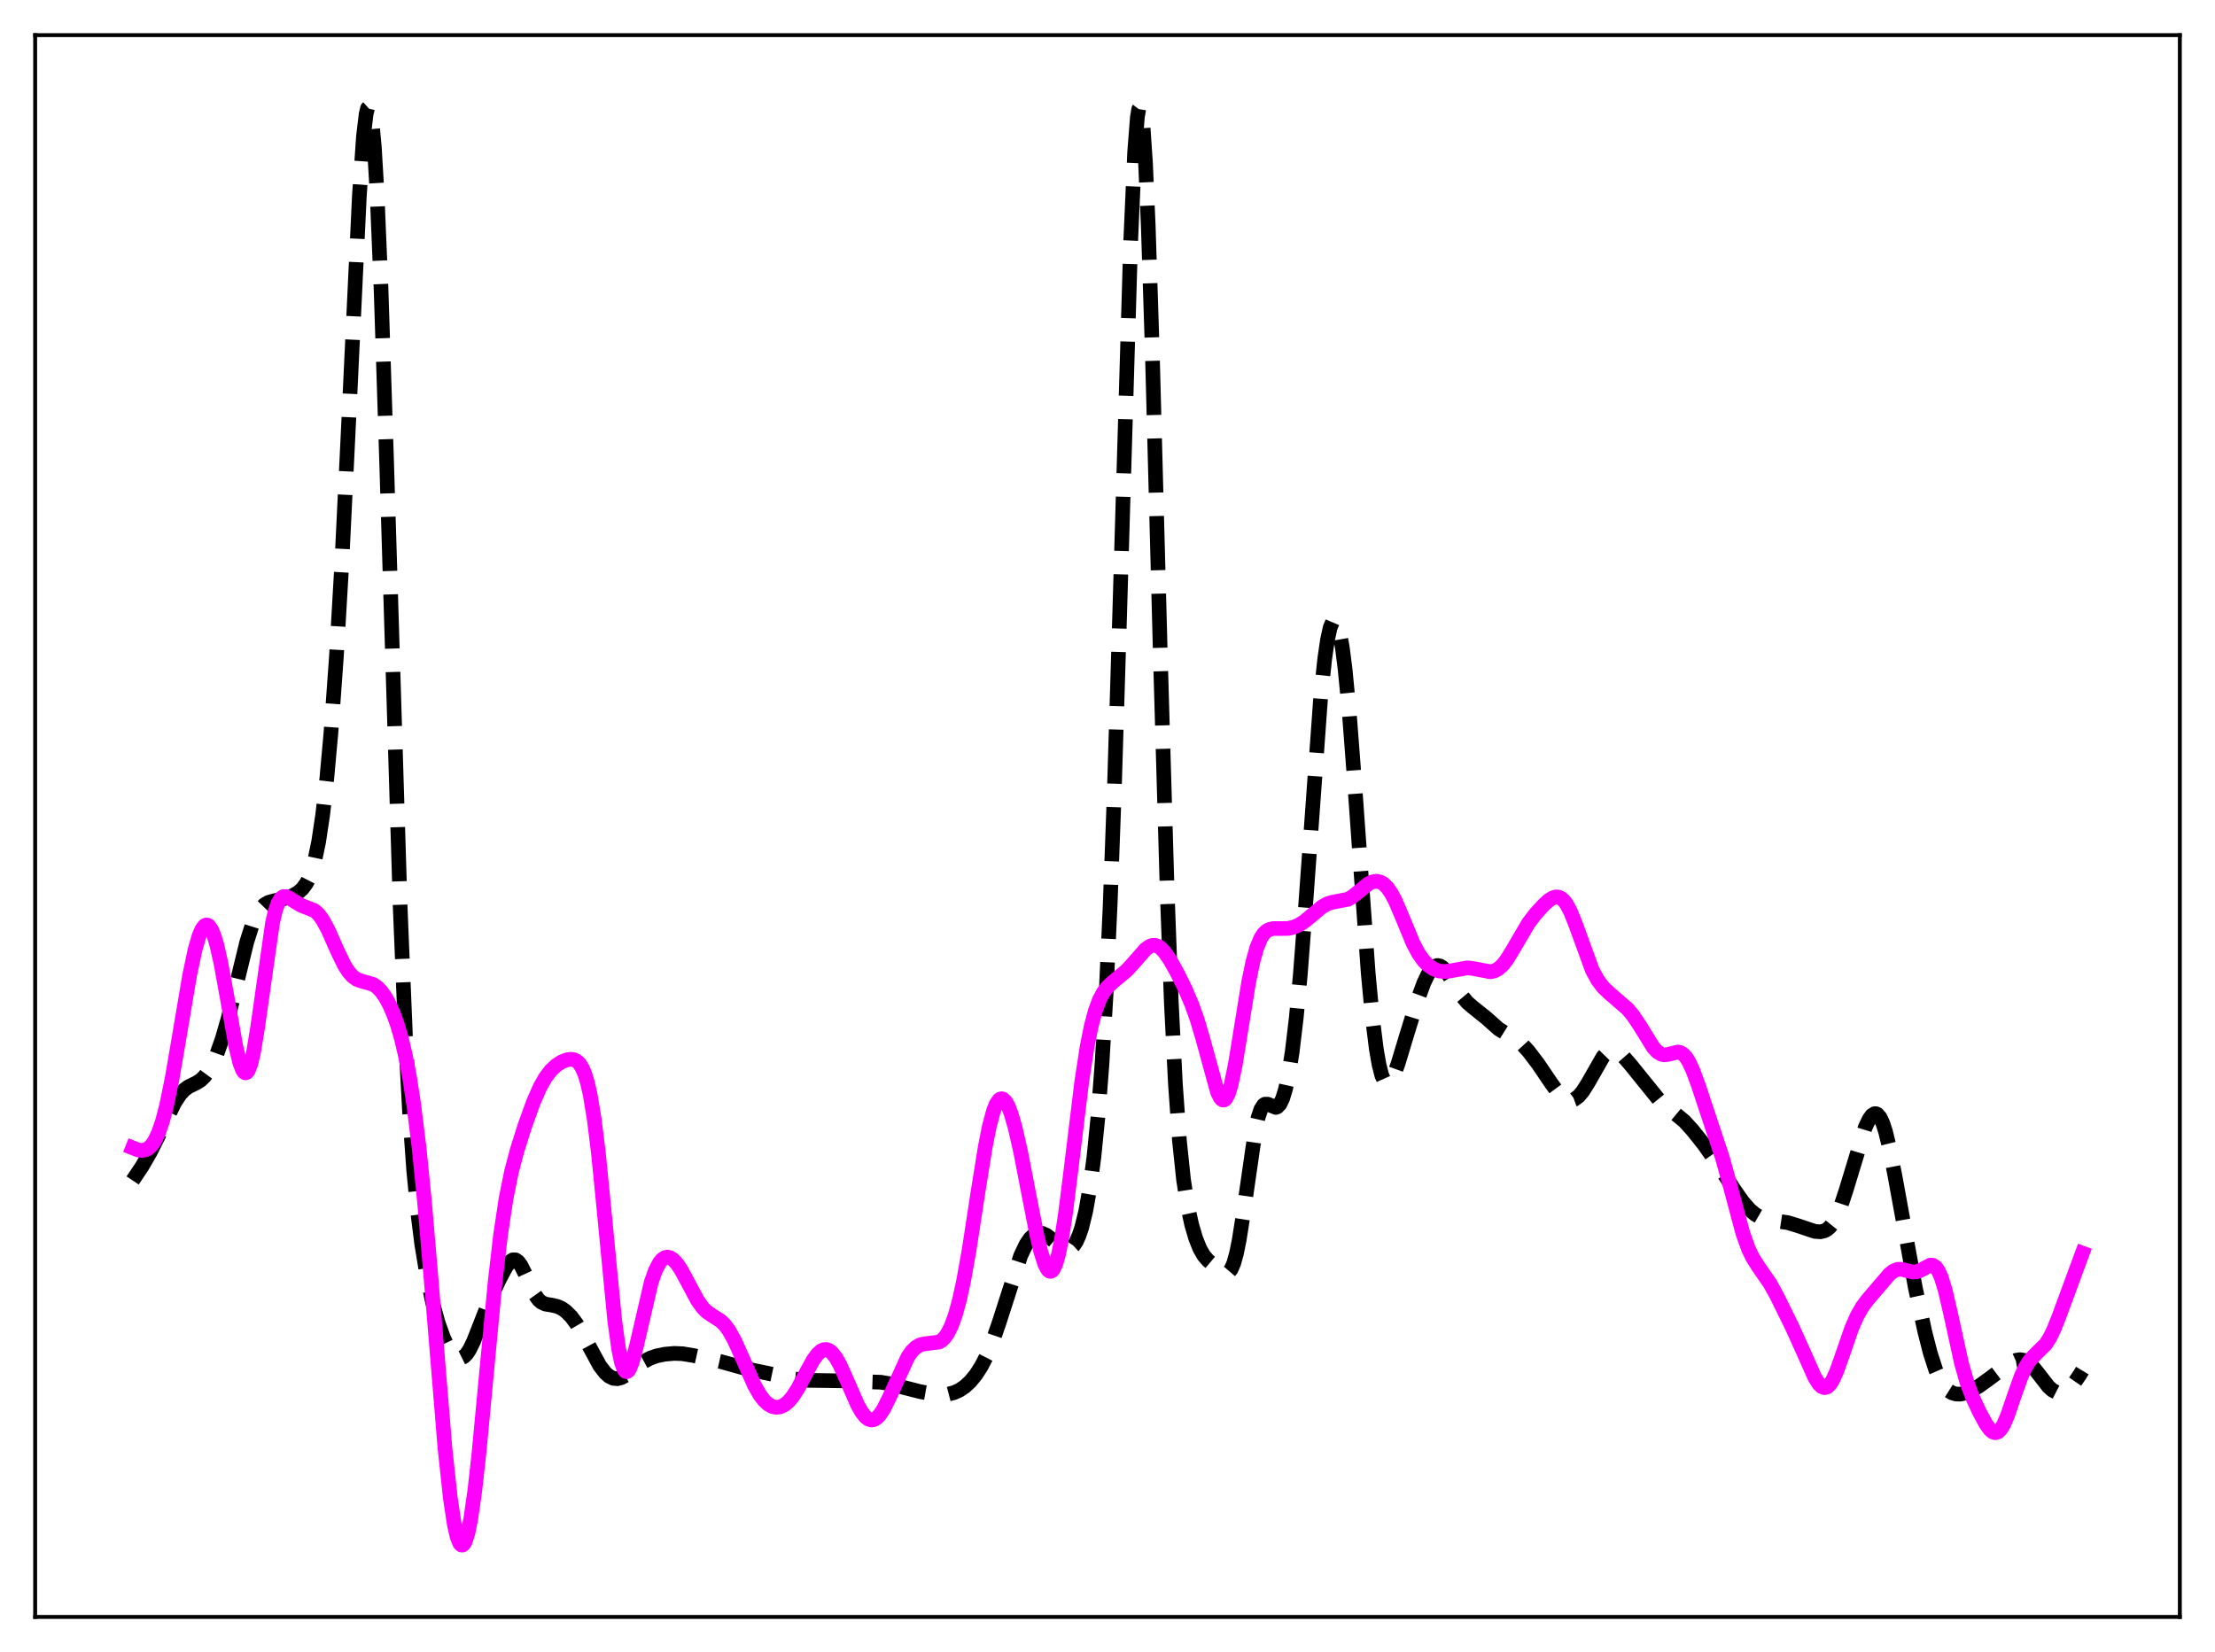<?xml version="1.0" encoding="utf-8" standalone="no"?>
<!DOCTYPE svg PUBLIC "-//W3C//DTD SVG 1.1//EN"
  "http://www.w3.org/Graphics/SVG/1.1/DTD/svg11.dtd">
<svg xmlns:xlink="http://www.w3.org/1999/xlink" width="453.6pt" height="338.4pt" viewBox="0 0 453.6 338.4" xmlns="http://www.w3.org/2000/svg" version="1.1">
 <defs>
  <style type="text/css">*{stroke-linejoin: round; stroke-linecap: butt}</style>
 </defs>
 <g id="figure_1">
  <g id="patch_1">
   <path d="M 0 338.4 
L 453.6 338.4 
L 453.6 0 
L 0 0 
z
" style="fill: #ffffff"/>
  </g>
  <g id="axes_1">
   <g id="patch_2">
    <path d="M 7.2 331.2 
L 446.4 331.2 
L 446.4 7.2 
L 7.2 7.2 
z
" style="fill: #ffffff"/>
   </g>
   <g id="matplotlib.axis_1"/>
   <g id="matplotlib.axis_2"/>
   <g id="line2d_1">
    <path d="M 27.164 241.799 
L 29.11 238.883 
L 30.778 236 
L 32.446 232.667 
L 35.783 225.824 
L 36.895 224.147 
L 37.729 223.246 
L 38.563 222.626 
L 40.232 221.801 
L 41.066 221.276 
L 41.9 220.487 
L 42.734 219.352 
L 43.568 217.838 
L 44.402 215.932 
L 45.515 212.778 
L 46.627 208.931 
L 48.017 203.304 
L 50.519 193.019 
L 51.632 189.501 
L 52.466 187.551 
L 53.3 186.19 
L 54.134 185.331 
L 54.968 184.84 
L 56.08 184.53 
L 58.583 183.973 
L 59.973 183.438 
L 61.085 182.791 
L 61.919 182.05 
L 62.753 180.919 
L 63.309 179.83 
L 63.866 178.365 
L 64.422 176.425 
L 65.256 172.411 
L 66.09 166.829 
L 66.924 159.485 
L 67.758 150.244 
L 68.87 134.807 
L 69.983 115.688 
L 71.373 87.058 
L 73.597 40.031 
L 74.431 27.952 
L 74.987 23.294 
L 75.265 22.176 
L 75.543 21.927 
L 75.822 22.58 
L 76.1 24.152 
L 76.656 30.058 
L 77.212 39.51 
L 78.046 59.53 
L 79.158 94.092 
L 81.939 185.464 
L 83.051 212.651 
L 83.885 228.07 
L 84.719 239.722 
L 85.553 248.415 
L 86.387 255 
L 87.499 261.697 
L 88.612 266.89 
L 89.724 270.952 
L 90.836 274.055 
L 91.67 275.815 
L 92.504 277.105 
L 93.338 277.912 
L 93.894 278.161 
L 94.451 278.158 
L 95.007 277.885 
L 95.563 277.332 
L 96.119 276.506 
L 96.953 274.822 
L 98.343 271.29 
L 100.289 266.335 
L 102.236 262.12 
L 103.626 259.51 
L 104.46 258.421 
L 105.016 258.058 
L 105.572 258.061 
L 106.128 258.452 
L 106.685 259.207 
L 107.519 260.858 
L 109.465 265.071 
L 110.299 266.241 
L 110.855 266.73 
L 111.689 267.119 
L 113.08 267.351 
L 114.192 267.617 
L 115.026 268.003 
L 115.86 268.585 
L 116.972 269.686 
L 118.084 271.184 
L 119.475 273.566 
L 122.811 279.724 
L 123.923 281.181 
L 124.757 281.919 
L 125.592 282.326 
L 126.426 282.404 
L 127.26 282.185 
L 128.094 281.73 
L 129.484 280.671 
L 131.709 278.97 
L 133.099 278.218 
L 134.489 277.727 
L 136.157 277.386 
L 138.104 277.218 
L 139.772 277.289 
L 141.996 277.656 
L 147.557 278.884 
L 153.118 280.438 
L 162.85 282.48 
L 165.352 282.736 
L 168.411 282.779 
L 172.581 282.844 
L 177.586 283.036 
L 180.366 283.126 
L 182.313 283.445 
L 185.093 284.205 
L 188.43 285.054 
L 191.21 285.557 
L 192.879 285.664 
L 194.269 285.543 
L 195.381 285.253 
L 196.493 284.75 
L 197.605 283.997 
L 198.717 282.962 
L 199.83 281.612 
L 200.942 279.893 
L 202.054 277.732 
L 203.166 275.072 
L 204.556 271.063 
L 209.005 257.251 
L 210.117 254.908 
L 210.951 253.674 
L 211.786 252.902 
L 212.342 252.634 
L 212.898 252.55 
L 213.454 252.629 
L 214.288 253.007 
L 215.4 253.849 
L 217.346 255.486 
L 218.181 255.868 
L 218.737 255.891 
L 219.293 255.67 
L 219.849 255.159 
L 220.405 254.317 
L 220.961 253.097 
L 221.517 251.451 
L 222.351 248.055 
L 223.185 243.33 
L 224.02 236.997 
L 224.854 228.655 
L 225.688 217.711 
L 226.522 203.413 
L 227.356 185.043 
L 228.19 162.208 
L 229.302 125.537 
L 231.527 49.941 
L 232.361 31.095 
L 232.917 24.013 
L 233.195 22.343 
L 233.473 21.974 
L 233.751 22.918 
L 234.029 25.163 
L 234.585 33.401 
L 235.141 46.174 
L 235.975 72.043 
L 237.644 135.021 
L 239.034 183.029 
L 239.868 205.295 
L 240.702 221.96 
L 241.536 233.677 
L 242.371 241.625 
L 243.205 247.031 
L 244.039 250.851 
L 244.873 253.68 
L 245.707 255.77 
L 246.541 257.214 
L 247.375 258.174 
L 249.322 259.805 
L 250.434 260.63 
L 250.99 260.816 
L 251.546 260.667 
L 252.102 260.023 
L 252.658 258.742 
L 253.214 256.736 
L 253.77 253.991 
L 254.605 248.672 
L 257.107 231.325 
L 257.663 228.855 
L 258.219 227.211 
L 258.775 226.348 
L 259.053 226.166 
L 259.609 226.17 
L 261.278 226.841 
L 261.556 226.739 
L 262.112 226.159 
L 262.668 224.999 
L 263.224 223.194 
L 263.78 220.692 
L 264.614 215.531 
L 265.448 208.543 
L 266.282 199.648 
L 267.395 185.12 
L 270.453 142.827 
L 271.287 134.928 
L 271.843 131.119 
L 272.399 128.546 
L 272.955 127.239 
L 273.234 127.064 
L 273.512 127.21 
L 273.79 127.675 
L 274.346 129.566 
L 274.902 132.719 
L 275.458 137.093 
L 276.292 145.747 
L 277.404 160.334 
L 280.185 199.285 
L 281.019 208.196 
L 281.853 214.899 
L 282.409 218.081 
L 282.965 220.261 
L 283.521 221.507 
L 283.799 221.812 
L 284.077 221.922 
L 284.355 221.856 
L 284.911 221.26 
L 285.468 220.165 
L 286.302 217.885 
L 287.97 212.343 
L 290.194 205.114 
L 291.585 201.333 
L 292.419 199.586 
L 293.253 198.387 
L 293.809 197.932 
L 294.365 197.763 
L 294.921 197.87 
L 295.477 198.233 
L 296.311 199.178 
L 297.423 200.911 
L 299.37 204.001 
L 300.482 205.324 
L 301.594 206.292 
L 304.375 208.516 
L 306.877 210.747 
L 308.267 211.619 
L 310.492 212.861 
L 311.604 213.789 
L 312.994 215.304 
L 314.94 217.863 
L 317.721 221.967 
L 319.111 223.857 
L 319.945 224.703 
L 320.779 225.237 
L 321.335 225.39 
L 321.891 225.369 
L 322.448 225.168 
L 323.282 224.54 
L 324.116 223.556 
L 325.228 221.791 
L 328.286 216.44 
L 329.121 215.586 
L 329.677 215.265 
L 330.233 215.15 
L 330.789 215.232 
L 331.623 215.679 
L 332.457 216.416 
L 333.847 218.007 
L 339.686 225.231 
L 341.077 226.477 
L 344.969 229.692 
L 346.637 231.538 
L 348.862 234.329 
L 351.364 237.863 
L 355.257 243.841 
L 356.925 246.21 
L 358.315 247.795 
L 359.428 248.732 
L 360.54 249.374 
L 361.652 249.756 
L 363.32 250.024 
L 366.101 250.437 
L 368.047 251.021 
L 371.661 252.233 
L 372.774 252.314 
L 373.608 252.124 
L 374.164 251.822 
L 374.72 251.341 
L 375.276 250.65 
L 376.11 249.172 
L 376.944 247.157 
L 378.057 243.77 
L 381.949 230.986 
L 382.783 229.223 
L 383.339 228.465 
L 383.895 228.118 
L 384.174 228.119 
L 384.452 228.244 
L 385.008 228.886 
L 385.564 230.062 
L 386.12 231.757 
L 386.954 235.17 
L 388.066 240.904 
L 392.237 263.796 
L 394.183 272.808 
L 395.295 277.146 
L 396.407 280.589 
L 397.242 282.506 
L 398.076 283.875 
L 398.91 284.775 
L 399.744 285.302 
L 400.578 285.544 
L 401.412 285.57 
L 402.524 285.343 
L 403.637 284.882 
L 405.305 283.895 
L 407.529 282.287 
L 411.7 279.143 
L 412.812 278.641 
L 413.646 278.502 
L 414.48 278.632 
L 415.315 279.069 
L 416.149 279.808 
L 417.261 281.159 
L 419.485 284.025 
L 420.319 284.768 
L 421.154 285.197 
L 421.71 285.294 
L 422.266 285.238 
L 423.1 284.879 
L 423.934 284.211 
L 424.768 283.266 
L 425.88 281.657 
L 426.436 280.74 
L 426.436 280.74 
" clip-path="url(#p793480dd79)" style="fill: none; stroke-dasharray: 11.1,4.8; stroke-dashoffset: 0; stroke: #000000; stroke-width: 3"/>
   </g>
   <g id="line2d_2">
    <path d="M 27.164 235.111 
L 28.276 235.554 
L 29.11 235.653 
L 29.944 235.46 
L 30.5 235.121 
L 31.056 234.575 
L 31.612 233.788 
L 32.446 232.076 
L 33.281 229.641 
L 34.115 226.431 
L 35.227 221.012 
L 36.617 212.914 
L 38.842 199.732 
L 39.954 194.489 
L 40.788 191.635 
L 41.344 190.355 
L 41.9 189.625 
L 42.178 189.477 
L 42.456 189.477 
L 42.734 189.626 
L 43.29 190.371 
L 43.846 191.698 
L 44.402 193.57 
L 45.237 197.263 
L 46.349 203.36 
L 48.295 214.349 
L 49.129 217.772 
L 49.685 219.195 
L 49.963 219.592 
L 50.241 219.759 
L 50.519 219.684 
L 50.797 219.361 
L 51.354 217.963 
L 51.91 215.602 
L 52.744 210.541 
L 55.802 189.044 
L 56.358 186.671 
L 56.914 185.031 
L 57.471 184.063 
L 58.027 183.651 
L 58.583 183.649 
L 59.139 183.905 
L 61.641 185.441 
L 64.422 186.524 
L 65.256 187.298 
L 66.09 188.436 
L 67.202 190.495 
L 69.148 194.887 
L 70.539 197.743 
L 71.373 199.053 
L 72.207 199.993 
L 73.041 200.583 
L 73.875 200.909 
L 76.378 201.62 
L 77.212 202.18 
L 78.046 203.03 
L 78.88 204.2 
L 79.714 205.708 
L 80.548 207.59 
L 81.382 209.911 
L 82.217 212.781 
L 83.051 216.342 
L 83.885 220.754 
L 84.719 226.174 
L 85.831 235.17 
L 86.943 246.258 
L 88.334 262.606 
L 91.114 296.543 
L 92.226 306.904 
L 93.06 312.391 
L 93.616 314.804 
L 94.172 316.17 
L 94.451 316.454 
L 94.729 316.473 
L 95.007 316.227 
L 95.285 315.719 
L 95.841 313.937 
L 96.397 311.175 
L 97.231 305.362 
L 98.065 297.882 
L 99.455 283.135 
L 101.402 262.502 
L 102.514 252.923 
L 103.626 245.535 
L 104.738 240.036 
L 105.85 235.786 
L 107.519 230.501 
L 109.187 225.878 
L 110.577 222.696 
L 111.689 220.727 
L 112.802 219.263 
L 113.914 218.217 
L 115.026 217.498 
L 116.138 217.067 
L 116.972 216.969 
L 117.528 217.059 
L 118.084 217.328 
L 118.64 217.842 
L 119.197 218.689 
L 119.753 219.968 
L 120.309 221.788 
L 120.865 224.25 
L 121.699 229.312 
L 122.533 236.073 
L 123.645 247.261 
L 125.87 270.362 
L 126.704 276.399 
L 127.26 279.066 
L 127.816 280.576 
L 128.094 280.908 
L 128.372 280.973 
L 128.65 280.789 
L 128.928 280.377 
L 129.484 278.965 
L 130.318 275.779 
L 133.377 262.606 
L 134.211 260.252 
L 135.045 258.646 
L 135.601 257.975 
L 136.157 257.598 
L 136.713 257.491 
L 137.269 257.629 
L 137.826 257.987 
L 138.66 258.881 
L 139.494 260.128 
L 140.884 262.71 
L 142.83 266.353 
L 143.943 267.91 
L 144.777 268.735 
L 145.889 269.491 
L 147.557 270.545 
L 148.391 271.346 
L 149.225 272.451 
L 150.338 274.416 
L 151.728 277.475 
L 154.508 283.787 
L 155.62 285.73 
L 156.455 286.832 
L 157.289 287.616 
L 158.123 288.09 
L 158.957 288.269 
L 159.791 288.164 
L 160.625 287.776 
L 161.459 287.095 
L 162.294 286.119 
L 163.406 284.392 
L 165.074 281.23 
L 166.464 278.691 
L 167.298 277.504 
L 168.132 276.716 
L 168.689 276.454 
L 169.245 276.422 
L 169.801 276.625 
L 170.357 277.059 
L 171.191 278.12 
L 172.025 279.604 
L 173.415 282.711 
L 175.64 287.805 
L 176.474 289.266 
L 177.308 290.293 
L 177.864 290.697 
L 178.42 290.861 
L 178.976 290.779 
L 179.532 290.453 
L 180.088 289.894 
L 180.923 288.661 
L 182.035 286.439 
L 185.927 277.917 
L 186.762 276.748 
L 187.596 275.943 
L 188.43 275.473 
L 189.264 275.27 
L 192.322 274.897 
L 192.879 274.54 
L 193.435 273.996 
L 193.991 273.228 
L 194.825 271.587 
L 195.659 269.274 
L 196.493 266.219 
L 197.327 262.395 
L 198.439 256.186 
L 200.386 243.492 
L 201.776 234.876 
L 202.61 230.683 
L 203.444 227.564 
L 204 226.163 
L 204.556 225.328 
L 204.834 225.121 
L 205.112 225.054 
L 205.391 225.122 
L 205.947 225.647 
L 206.503 226.659 
L 207.059 228.111 
L 207.893 231.003 
L 209.005 235.903 
L 210.673 244.522 
L 212.342 253.018 
L 213.176 256.519 
L 214.01 259.075 
L 214.566 260.083 
L 214.844 260.342 
L 215.122 260.424 
L 215.4 260.32 
L 215.678 260.022 
L 216.234 258.832 
L 216.79 256.843 
L 217.346 254.09 
L 218.181 248.708 
L 219.293 239.894 
L 221.517 221.632 
L 222.629 214.388 
L 223.463 210.208 
L 224.298 207.069 
L 225.132 204.821 
L 225.966 203.258 
L 226.8 202.169 
L 227.912 201.131 
L 230.693 198.818 
L 232.083 197.305 
L 234.585 194.449 
L 235.419 193.848 
L 235.975 193.645 
L 236.532 193.625 
L 237.088 193.796 
L 237.644 194.156 
L 238.478 195.013 
L 239.59 196.617 
L 240.98 199.085 
L 242.649 202.453 
L 244.039 205.695 
L 245.151 208.806 
L 246.263 212.546 
L 249.322 223.694 
L 249.878 224.831 
L 250.156 225.169 
L 250.434 225.331 
L 250.712 225.307 
L 250.99 225.088 
L 251.546 224.052 
L 252.102 222.24 
L 252.936 218.258 
L 254.048 211.438 
L 255.717 201.13 
L 256.551 197.084 
L 257.385 194.091 
L 258.219 192.111 
L 258.775 191.266 
L 259.331 190.719 
L 259.887 190.399 
L 260.721 190.2 
L 262.112 190.203 
L 263.78 190.172 
L 264.892 189.935 
L 266.004 189.464 
L 267.117 188.757 
L 268.785 187.367 
L 270.731 185.745 
L 271.843 185.115 
L 272.955 184.786 
L 276.014 184.214 
L 276.848 183.748 
L 277.96 182.875 
L 280.185 181.051 
L 281.019 180.644 
L 281.853 180.502 
L 282.687 180.675 
L 283.243 180.986 
L 284.077 181.774 
L 284.911 182.964 
L 285.746 184.536 
L 287.136 187.787 
L 289.36 193.17 
L 290.472 195.28 
L 291.585 196.842 
L 292.419 197.684 
L 293.531 198.451 
L 294.643 198.879 
L 295.755 199.011 
L 296.867 198.899 
L 300.482 198.246 
L 301.594 198.372 
L 305.209 199.055 
L 306.043 198.872 
L 306.877 198.421 
L 307.711 197.663 
L 308.545 196.603 
L 309.657 194.809 
L 312.994 189.104 
L 314.384 187.279 
L 316.052 185.43 
L 317.165 184.422 
L 317.999 183.903 
L 318.555 183.731 
L 319.111 183.743 
L 319.667 183.971 
L 320.223 184.439 
L 320.779 185.161 
L 321.613 186.71 
L 322.726 189.502 
L 326.062 198.678 
L 327.174 200.74 
L 328.286 202.203 
L 329.399 203.279 
L 333.291 206.656 
L 334.403 207.982 
L 335.794 210.055 
L 338.574 214.557 
L 339.408 215.457 
L 340.242 215.959 
L 340.798 216.071 
L 341.633 215.971 
L 343.579 215.491 
L 344.135 215.604 
L 344.691 215.94 
L 345.247 216.533 
L 345.803 217.395 
L 346.637 219.156 
L 347.75 222.158 
L 352.754 237.257 
L 354.145 242.283 
L 356.925 252.668 
L 358.037 255.766 
L 358.871 257.52 
L 359.984 259.3 
L 362.486 262.926 
L 363.876 265.449 
L 366.935 271.647 
L 369.159 276.564 
L 371.661 282.189 
L 372.496 283.491 
L 373.052 284.027 
L 373.608 284.24 
L 374.164 284.099 
L 374.72 283.595 
L 375.276 282.746 
L 376.11 280.917 
L 377.222 277.792 
L 379.169 272.147 
L 380.281 269.587 
L 381.393 267.654 
L 382.505 266.168 
L 386.954 260.968 
L 387.788 260.328 
L 388.622 260.004 
L 389.456 259.991 
L 390.569 260.284 
L 391.681 260.553 
L 392.515 260.504 
L 393.349 260.173 
L 395.295 259.141 
L 395.851 259.182 
L 396.407 259.559 
L 396.964 260.351 
L 397.52 261.598 
L 398.354 264.301 
L 399.466 269.097 
L 401.69 279.259 
L 402.803 283.148 
L 403.915 286.122 
L 405.305 289.128 
L 406.695 291.696 
L 407.529 292.843 
L 408.085 293.314 
L 408.641 293.477 
L 409.198 293.286 
L 409.754 292.724 
L 410.31 291.803 
L 411.144 289.855 
L 412.534 285.775 
L 413.924 281.887 
L 414.758 280.083 
L 415.593 278.751 
L 416.427 277.803 
L 418.929 275.342 
L 419.763 274.031 
L 420.597 272.323 
L 421.71 269.509 
L 426.436 256.678 
L 426.436 256.678 
" clip-path="url(#p793480dd79)" style="fill: none; stroke: #ff00ff; stroke-width: 3; stroke-linecap: square"/>
   </g>
   <g id="patch_3">
    <path d="M 7.2 331.2 
L 7.2 7.2 
" style="fill: none; stroke: #000000; stroke-width: 0.8; stroke-linejoin: miter; stroke-linecap: square"/>
   </g>
   <g id="patch_4">
    <path d="M 446.4 331.2 
L 446.4 7.2 
" style="fill: none; stroke: #000000; stroke-width: 0.8; stroke-linejoin: miter; stroke-linecap: square"/>
   </g>
   <g id="patch_5">
    <path d="M 7.2 331.2 
L 446.4 331.2 
" style="fill: none; stroke: #000000; stroke-width: 0.8; stroke-linejoin: miter; stroke-linecap: square"/>
   </g>
   <g id="patch_6">
    <path d="M 7.2 7.2 
L 446.4 7.2 
" style="fill: none; stroke: #000000; stroke-width: 0.8; stroke-linejoin: miter; stroke-linecap: square"/>
   </g>
  </g>
 </g>
 <defs>
  <clipPath id="p793480dd79">
   <rect x="7.2" y="7.2" width="439.2" height="324"/>
  </clipPath>
 </defs>
</svg>
